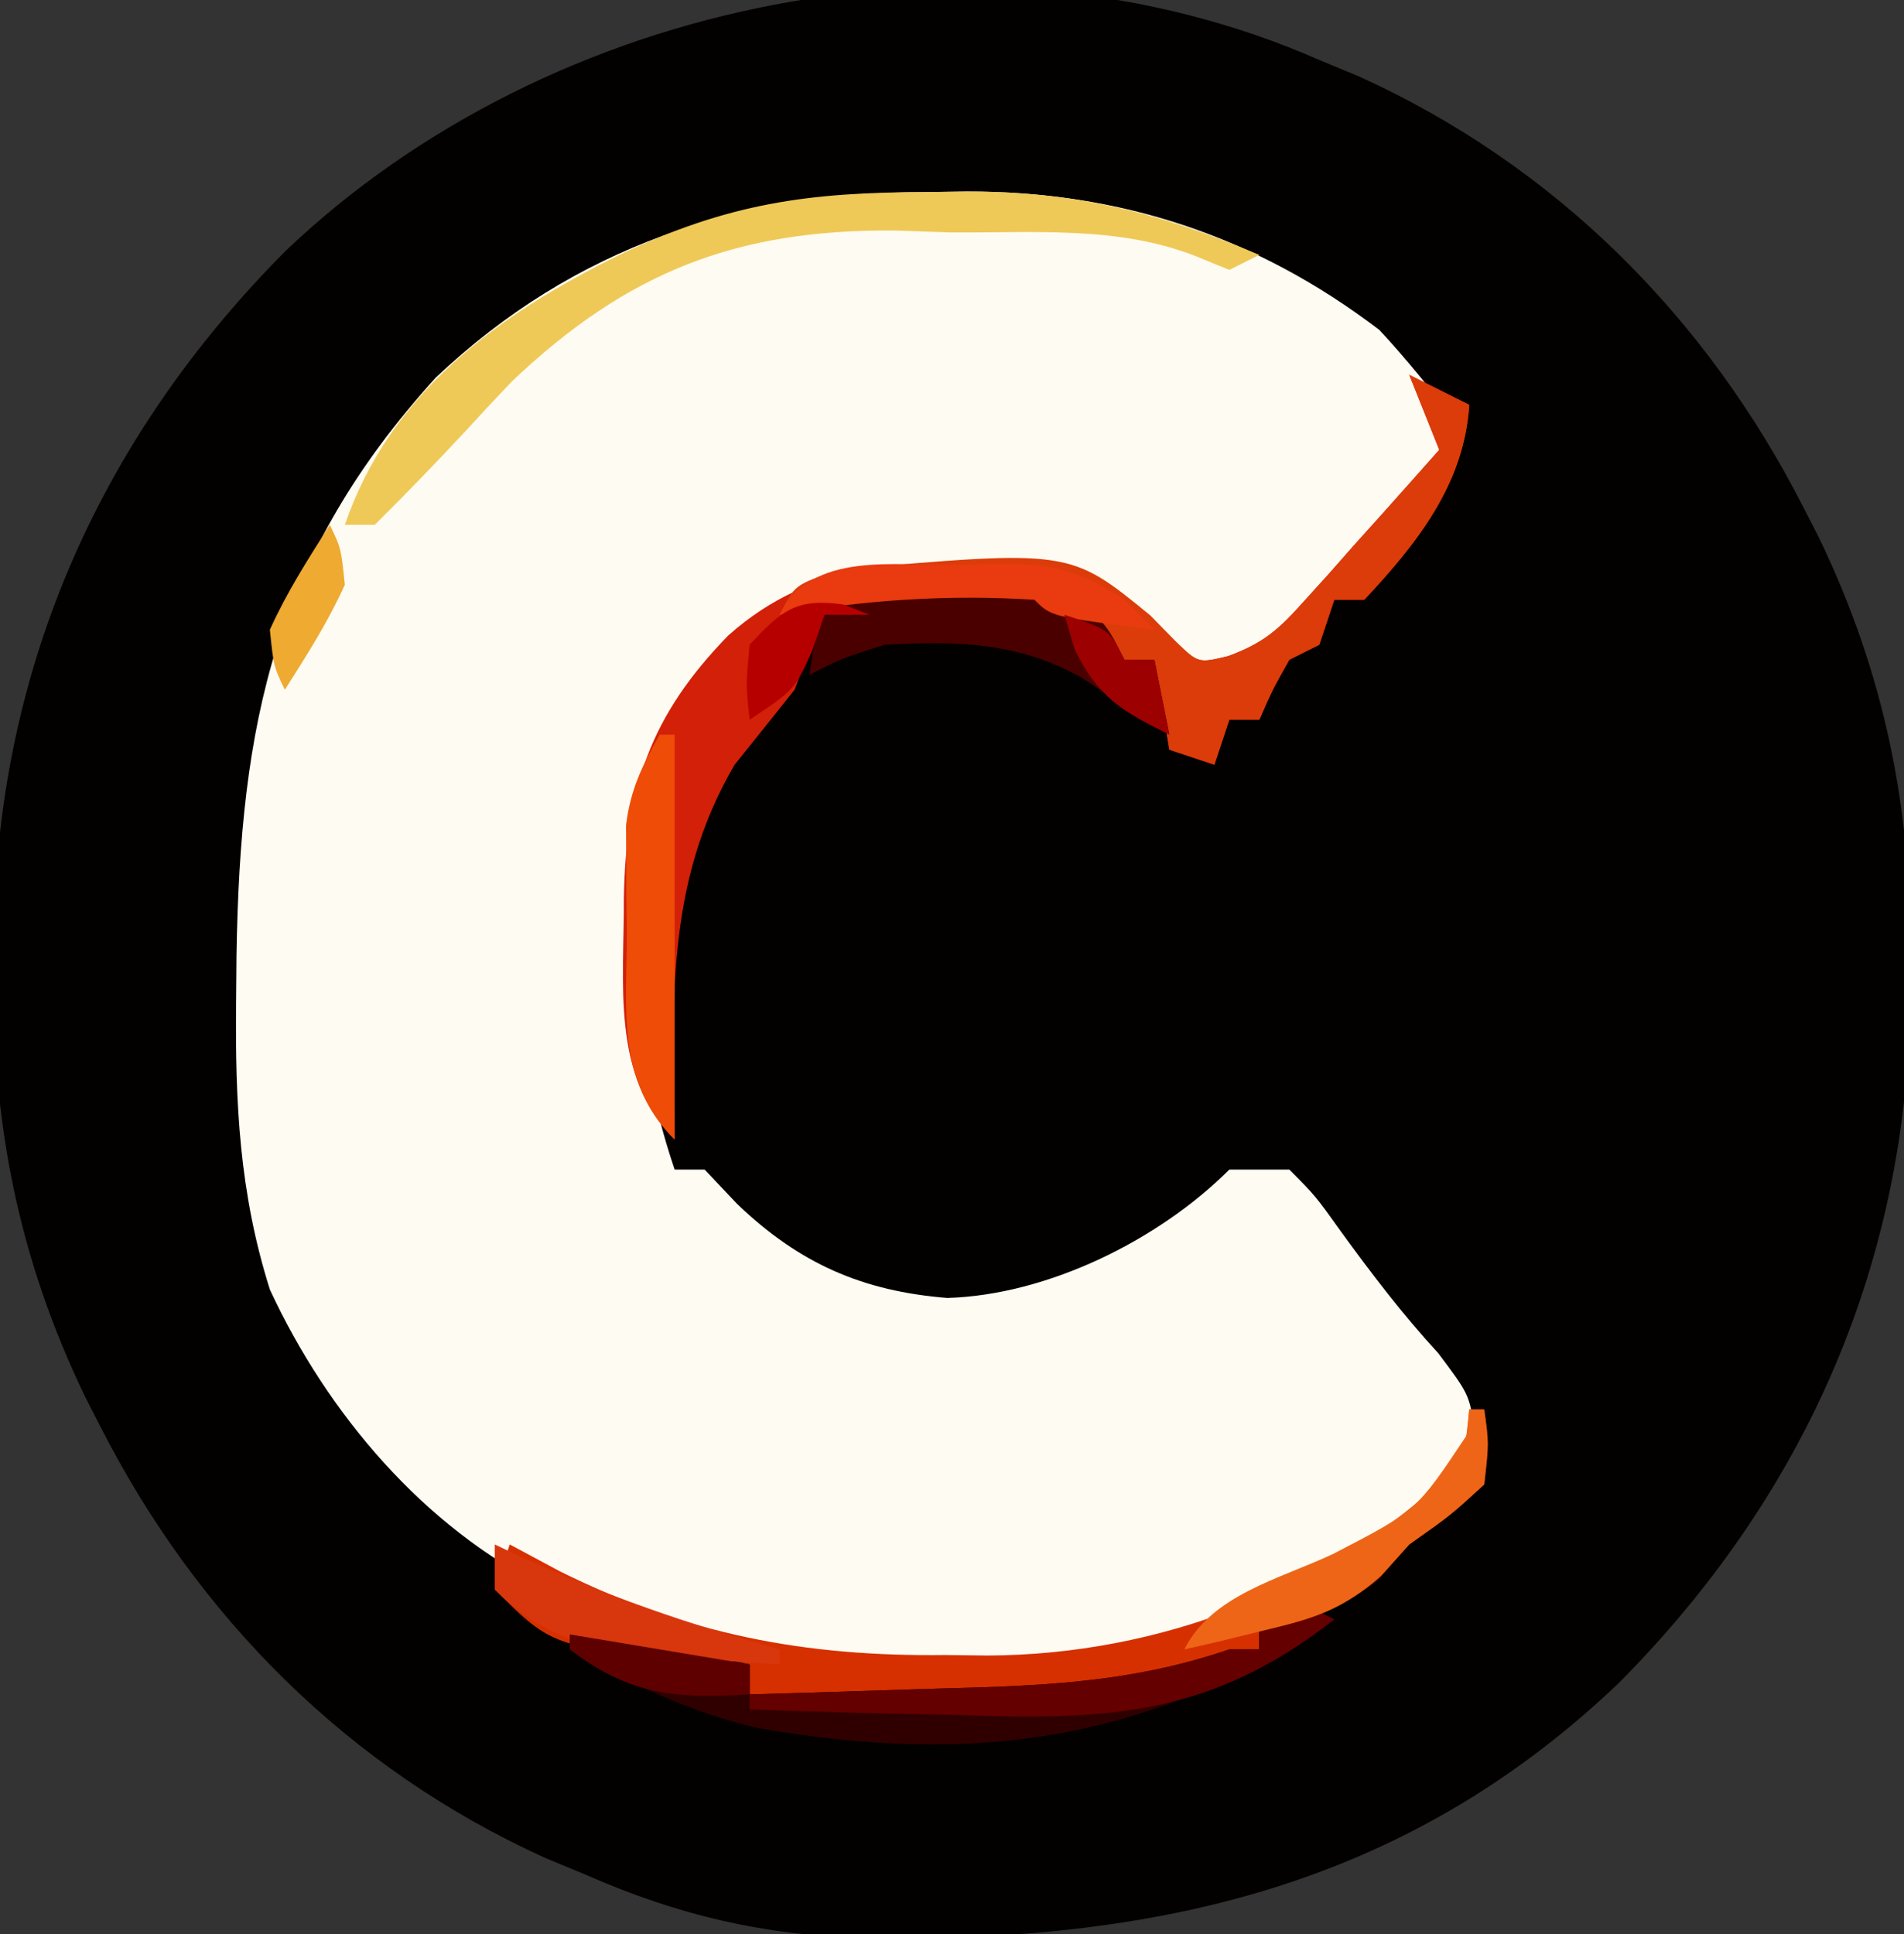 <?xml version="1.0" encoding="UTF-8"?>
<svg version="1.1" xmlns="http://www.w3.org/2000/svg" width="127" height="129">
<rect width="100%" height="100%" fill="#333333" stroke="none"/>
<path d="M0 0 C0.874 0.362 1.748 0.724 2.648 1.098 C15.763 7.05 25.831 17.158 32.312 29.875 C32.638 30.511 32.964 31.146 33.299 31.801 C37.756 41.015 39.547 50.114 39.438 60.312 C39.429 61.317 39.421 62.321 39.412 63.355 C39.019 80.749 32.216 95.934 19.945 108.273 C5.603 121.931 -11.056 125.513 -30.195 125.281 C-37.045 125.061 -42.692 123.772 -49 121 C-49.874 120.638 -50.748 120.276 -51.648 119.902 C-64.763 113.95 -74.831 103.842 -81.312 91.125 C-81.638 90.489 -81.964 89.854 -82.299 89.199 C-86.756 79.985 -88.547 70.886 -88.438 60.688 C-88.429 59.683 -88.421 58.679 -88.412 57.645 C-88.019 40.251 -81.216 25.066 -68.945 12.727 C-51.228 -4.144 -22.629 -9.945 0 0 Z " fill="#030000" transform="translate(88,4)"/>
<path d="M0 0 C0.877 -0.012 1.754 -0.024 2.658 -0.037 C12.888 -0.06 21.95 2.919 30.188 9.188 C31.986 11.114 33.572 13.097 35.188 15.188 C33.891 18.016 32.496 20.158 30.367 22.422 C29.565 23.282 29.565 23.282 28.746 24.16 C27.913 25.04 27.913 25.04 27.062 25.938 C26.218 26.84 26.218 26.84 25.355 27.762 C23.97 29.241 22.579 30.715 21.188 32.188 C17.862 31.569 17.076 31.084 14.438 28.625 C8.75 24.371 0.887 25.45 -5.812 26.188 C-11.019 27.617 -13.944 31.157 -16.867 35.504 C-19.283 39.806 -18.996 44.157 -19 48.938 C-19.018 50.117 -19.018 50.117 -19.037 51.32 C-19.05 56.332 -18.419 60.437 -16.812 65.188 C-16.152 65.188 -15.492 65.188 -14.812 65.188 C-13.73 66.332 -13.73 66.332 -12.625 67.5 C-8.497 71.445 -4.3 73.298 1.375 73.75 C8.071 73.554 15.484 69.891 20.188 65.188 C21.508 65.188 22.828 65.188 24.188 65.188 C25.934 66.945 25.934 66.945 27.625 69.312 C29.691 72.154 31.745 74.854 34.125 77.438 C36.188 80.188 36.188 80.188 36.559 82.641 C36.188 85.188 36.188 85.188 34.57 87.031 C20.06 97.675 5.908 100.5 -11.963 97.871 C-15.759 97.054 -19.27 95.756 -22.812 94.188 C-23.649 93.825 -24.486 93.463 -25.348 93.09 C-33.545 89.053 -39.982 81.45 -43.812 73.188 C-45.853 66.724 -46.129 60.75 -46.062 54 C-46.054 52.981 -46.045 51.961 -46.035 50.911 C-45.797 35.375 -43.489 24.216 -32.75 12.375 C-23.499 3.619 -12.474 0.009 0 0 Z " fill="#FEFBF2" transform="translate(61.812,12.812)"/>
<path d="M0 0 C1.32 0.66 2.64 1.32 4 2 C3.67 7.288 0.516 11.241 -3 15 C-3.66 15 -4.32 15 -5 15 C-5.33 15.99 -5.66 16.98 -6 18 C-6.99 18.495 -6.99 18.495 -8 19 C-9.134 21.017 -9.134 21.017 -10 23 C-10.66 23 -11.32 23 -12 23 C-12.495 24.485 -12.495 24.485 -13 26 C-13.99 25.67 -14.98 25.34 -16 25 C-16.495 22.03 -16.495 22.03 -17 19 C-17.99 19.33 -18.98 19.66 -20 20 C-20.33 19.01 -20.66 18.02 -21 17 C-23.995 14.988 -26.444 14.753 -30 14.812 C-30.846 14.819 -31.691 14.825 -32.562 14.832 C-34.867 14.991 -36.826 15.219 -39 16 C-39.729 17.64 -40.387 19.313 -41 21 C-42.328 22.671 -43.662 24.337 -45 26 C-49.654 33.929 -49.132 42.079 -49 51 C-53.269 46.731 -52.359 40.578 -52.387 34.913 C-52.256 27.551 -50.626 22.726 -45.438 17.395 C-39.665 12.242 -33.297 12.442 -25.973 12.562 C-21.167 13.092 -18.889 14.374 -15.578 17.785 C-14.075 19.237 -14.075 19.237 -12.09 18.76 C-9.69 17.887 -8.676 16.952 -6.984 15.059 C-6.456 14.475 -5.927 13.892 -5.383 13.291 C-4.844 12.679 -4.305 12.068 -3.75 11.438 C-2.919 10.514 -2.919 10.514 -2.07 9.572 C-0.706 8.055 0.648 6.528 2 5 C1.34 3.35 0.68 1.7 0 0 Z " fill="#D32008" transform="translate(94,25)"/>
<path d="M0 0 C0.33 0 0.66 0 1 0 C1.312 2.25 1.312 2.25 1 5 C-1.25 7.062 -1.25 7.062 -4 9 C-4.639 9.722 -5.279 10.444 -5.938 11.188 C-8.551 13.484 -10.589 13.69 -14 14 C-14 14.66 -14 15.32 -14 16 C-21.531 19.043 -27.993 19.369 -36.062 19.188 C-37.79 19.167 -37.79 19.167 -39.553 19.146 C-42.369 19.111 -45.184 19.062 -48 19 C-48 18.34 -48 17.68 -48 17 C-48.996 16.927 -48.996 16.927 -50.012 16.852 C-61.086 15.914 -61.086 15.914 -65 12 C-64.67 11.01 -64.34 10.02 -64 9 C-62.886 9.598 -61.773 10.196 -60.625 10.812 C-52.179 14.991 -44.326 16.493 -34.938 16.375 C-33.544 16.392 -33.544 16.392 -32.123 16.41 C-20.699 16.362 -9.307 12.048 -1 4 C-0.13 1.871 -0.13 1.871 0 0 Z " fill="#D73000" transform="translate(98,94)"/>
<path d="M0 0 C0.877 -0.012 1.754 -0.024 2.658 -0.037 C9.885 -0.053 15.514 1.356 22.188 4.188 C21.527 4.518 20.867 4.848 20.188 5.188 C19.45 4.887 18.712 4.586 17.952 4.275 C12.741 2.225 7.098 2.733 1.562 2.688 C0.342 2.646 -0.879 2.605 -2.137 2.562 C-12.702 2.472 -19.988 5.334 -27.66 12.617 C-28.745 13.753 -29.817 14.901 -30.875 16.062 C-32.821 18.147 -34.788 20.177 -36.812 22.188 C-37.472 22.188 -38.133 22.188 -38.812 22.188 C-35.773 13.349 -28.603 8.184 -20.5 4.188 C-13.256 0.745 -7.915 0.006 0 0 Z " fill="#EFC957" transform="translate(61.812,12.812)"/>
<path d="M0 0 C1.32 0.66 2.64 1.32 4 2 C3.67 7.288 0.516 11.241 -3 15 C-3.66 15 -4.32 15 -5 15 C-5.33 15.99 -5.66 16.98 -6 18 C-6.99 18.495 -6.99 18.495 -8 19 C-9.134 21.017 -9.134 21.017 -10 23 C-10.66 23 -11.32 23 -12 23 C-12.33 23.99 -12.66 24.98 -13 26 C-13.99 25.67 -14.98 25.34 -16 25 C-16.33 23.02 -16.66 21.04 -17 19 C-17.99 19.33 -18.98 19.66 -20 20 C-20.33 19.01 -20.66 18.02 -21 17 C-26.913 13.054 -35.362 14.846 -42 16 C-41 14 -41 14 -38 13 C-22.633 11.65 -22.633 11.65 -17.25 16.062 C-16.698 16.631 -16.147 17.199 -15.578 17.785 C-14.075 19.237 -14.075 19.237 -12.09 18.76 C-9.69 17.887 -8.676 16.952 -6.984 15.059 C-6.456 14.475 -5.927 13.892 -5.383 13.291 C-4.844 12.679 -4.305 12.068 -3.75 11.438 C-2.919 10.514 -2.919 10.514 -2.07 9.572 C-0.706 8.055 0.648 6.528 2 5 C1.34 3.35 0.68 1.7 0 0 Z " fill="#DC3C09" transform="translate(94,25)"/>
<path d="M0 0 C0.66 0.33 1.32 0.66 2 1 C-10.38 9.067 -21.733 10.795 -36.438 8.25 C-41.034 7.188 -44.887 5.285 -49 3 C-46.278 1.639 -44.817 2.296 -41.875 2.938 C-40.965 3.132 -40.055 3.327 -39.117 3.527 C-38.419 3.683 -37.72 3.839 -37 4 C-37 4.66 -37 5.32 -37 6 C-32.979 5.889 -28.958 5.759 -24.938 5.625 C-23.804 5.594 -22.67 5.563 -21.502 5.531 C-15.645 5.326 -10.549 4.893 -5 3 C-4.34 3 -3.68 3 -3 3 C-3 2.34 -3 1.68 -3 1 C-2.01 0.67 -1.02 0.34 0 0 Z " fill="#300000" transform="translate(87,107)"/>
<path d="M0 0 C4.513 2.026 4.513 2.026 6 5 C6.66 5 7.32 5 8 5 C8.33 6.65 8.66 8.3 9 10 C8.469 9.651 7.938 9.301 7.391 8.941 C6.684 8.486 5.978 8.031 5.25 7.562 C4.554 7.11 3.858 6.658 3.141 6.191 C-1.155 3.801 -5.127 3.744 -10 4 C-12.834 4.897 -12.834 4.897 -15 6 C-14.75 4.125 -14.75 4.125 -14 2 C-9.63 -0.799 -5.014 -0.544 0 0 Z " fill="#4B0000" transform="translate(69,39)"/>
<path d="M0 0 C0.66 0.33 1.32 0.66 2 1 C-6.134 7.383 -13.029 7.766 -23.125 7.375 C-24.477 7.345 -25.828 7.317 -27.18 7.293 C-30.455 7.223 -33.727 7.125 -37 7 C-37 6.67 -37 6.34 -37 6 C-35.919 5.97 -35.919 5.97 -34.816 5.94 C-31.523 5.844 -28.23 5.735 -24.938 5.625 C-23.804 5.594 -22.67 5.563 -21.502 5.531 C-15.645 5.326 -10.549 4.893 -5 3 C-4.34 3 -3.68 3 -3 3 C-3 2.34 -3 1.68 -3 1 C-2.01 0.67 -1.02 0.34 0 0 Z " fill="#640000" transform="translate(87,107)"/>
<path d="M0 0 C0.33 0 0.66 0 1 0 C1 8.91 1 17.82 1 27 C-2.941 23.059 -2.183 18.275 -2.188 13.062 C-2.2 12.251 -2.212 11.44 -2.225 10.604 C-2.227 9.818 -2.228 9.032 -2.23 8.223 C-2.235 7.509 -2.239 6.795 -2.243 6.059 C-1.963 3.689 -1.171 2.063 0 0 Z " fill="#EF4C08" transform="translate(44,49)"/>
<path d="M0 0 C0.801 0.381 0.801 0.381 1.617 0.77 C7.29 3.39 12.979 5.341 19 7 C19 7.33 19 7.66 19 8 C17.104 7.885 15.208 7.758 13.312 7.625 C12.257 7.555 11.201 7.486 10.113 7.414 C5.923 6.857 3.011 6.011 0 3 C0 2.01 0 1.02 0 0 Z " fill="#D8370E" transform="translate(33,103)"/>
<path d="M0 0 C0.33 0 0.66 0 1 0 C1.312 2.25 1.312 2.25 1 5 C-1.25 7.062 -1.25 7.062 -4 9 C-4.897 9.996 -4.897 9.996 -5.812 11.012 C-8.407 13.37 -10.362 13.943 -13.75 14.75 C-14.735 14.992 -15.72 15.235 -16.734 15.484 C-17.482 15.655 -18.23 15.825 -19 16 C-17.18 12.36 -12.643 11.31 -9.078 9.633 C-3.515 6.753 -3.515 6.753 -0.188 1.75 C-0.095 0.884 -0.095 0.884 0 0 Z " fill="#EE6517" transform="translate(98,94)"/>
<path d="M0 0 C0.708 -0.029 1.415 -0.058 2.145 -0.088 C5.967 -0.134 7.925 0.178 11.133 2.332 C11.79 2.986 12.448 3.639 13.125 4.312 C6.25 3.438 6.25 3.438 5.125 2.312 C-0.616 1.939 -6.219 2.329 -11.875 3.312 C-9.735 -0.967 -4.224 0.057 0 0 Z " fill="#E93B0F" transform="translate(63.875,37.688)"/>
<path d="M0 0 C5.94 0.99 5.94 0.99 12 2 C12 2.66 12 3.32 12 4 C7.011 4.293 4.038 4.059 0 1 C0 0.67 0 0.34 0 0 Z " fill="#5F0000" transform="translate(38,109)"/>
<path d="M0 0 C0.866 0.34 0.866 0.34 1.75 0.688 C0.76 0.688 -0.23 0.688 -1.25 0.688 C-1.518 1.471 -1.786 2.255 -2.062 3.062 C-3.25 5.688 -3.25 5.688 -6.25 7.688 C-6.5 5.375 -6.5 5.375 -6.25 2.688 C-4.113 0.398 -3.156 -0.438 0 0 Z " fill="#B60000" transform="translate(56.25,40.312)"/>
<path d="M0 0 C0.75 1.562 0.75 1.562 1 4 C-0.131 6.503 -1.521 8.67 -3 11 C-3.75 9.438 -3.75 9.438 -4 7 C-2.869 4.497 -1.479 2.33 0 0 Z " fill="#EEAA31" transform="translate(22,35)"/>
<path d="M0 0 C3 1 3 1 4 3 C4.66 3 5.32 3 6 3 C6.33 4.65 6.66 6.3 7 8 C3.833 6.416 2.267 5.547 0.688 2.312 C0.461 1.549 0.234 0.786 0 0 Z " fill="#9D0000" transform="translate(71,41)"/>
</svg>
